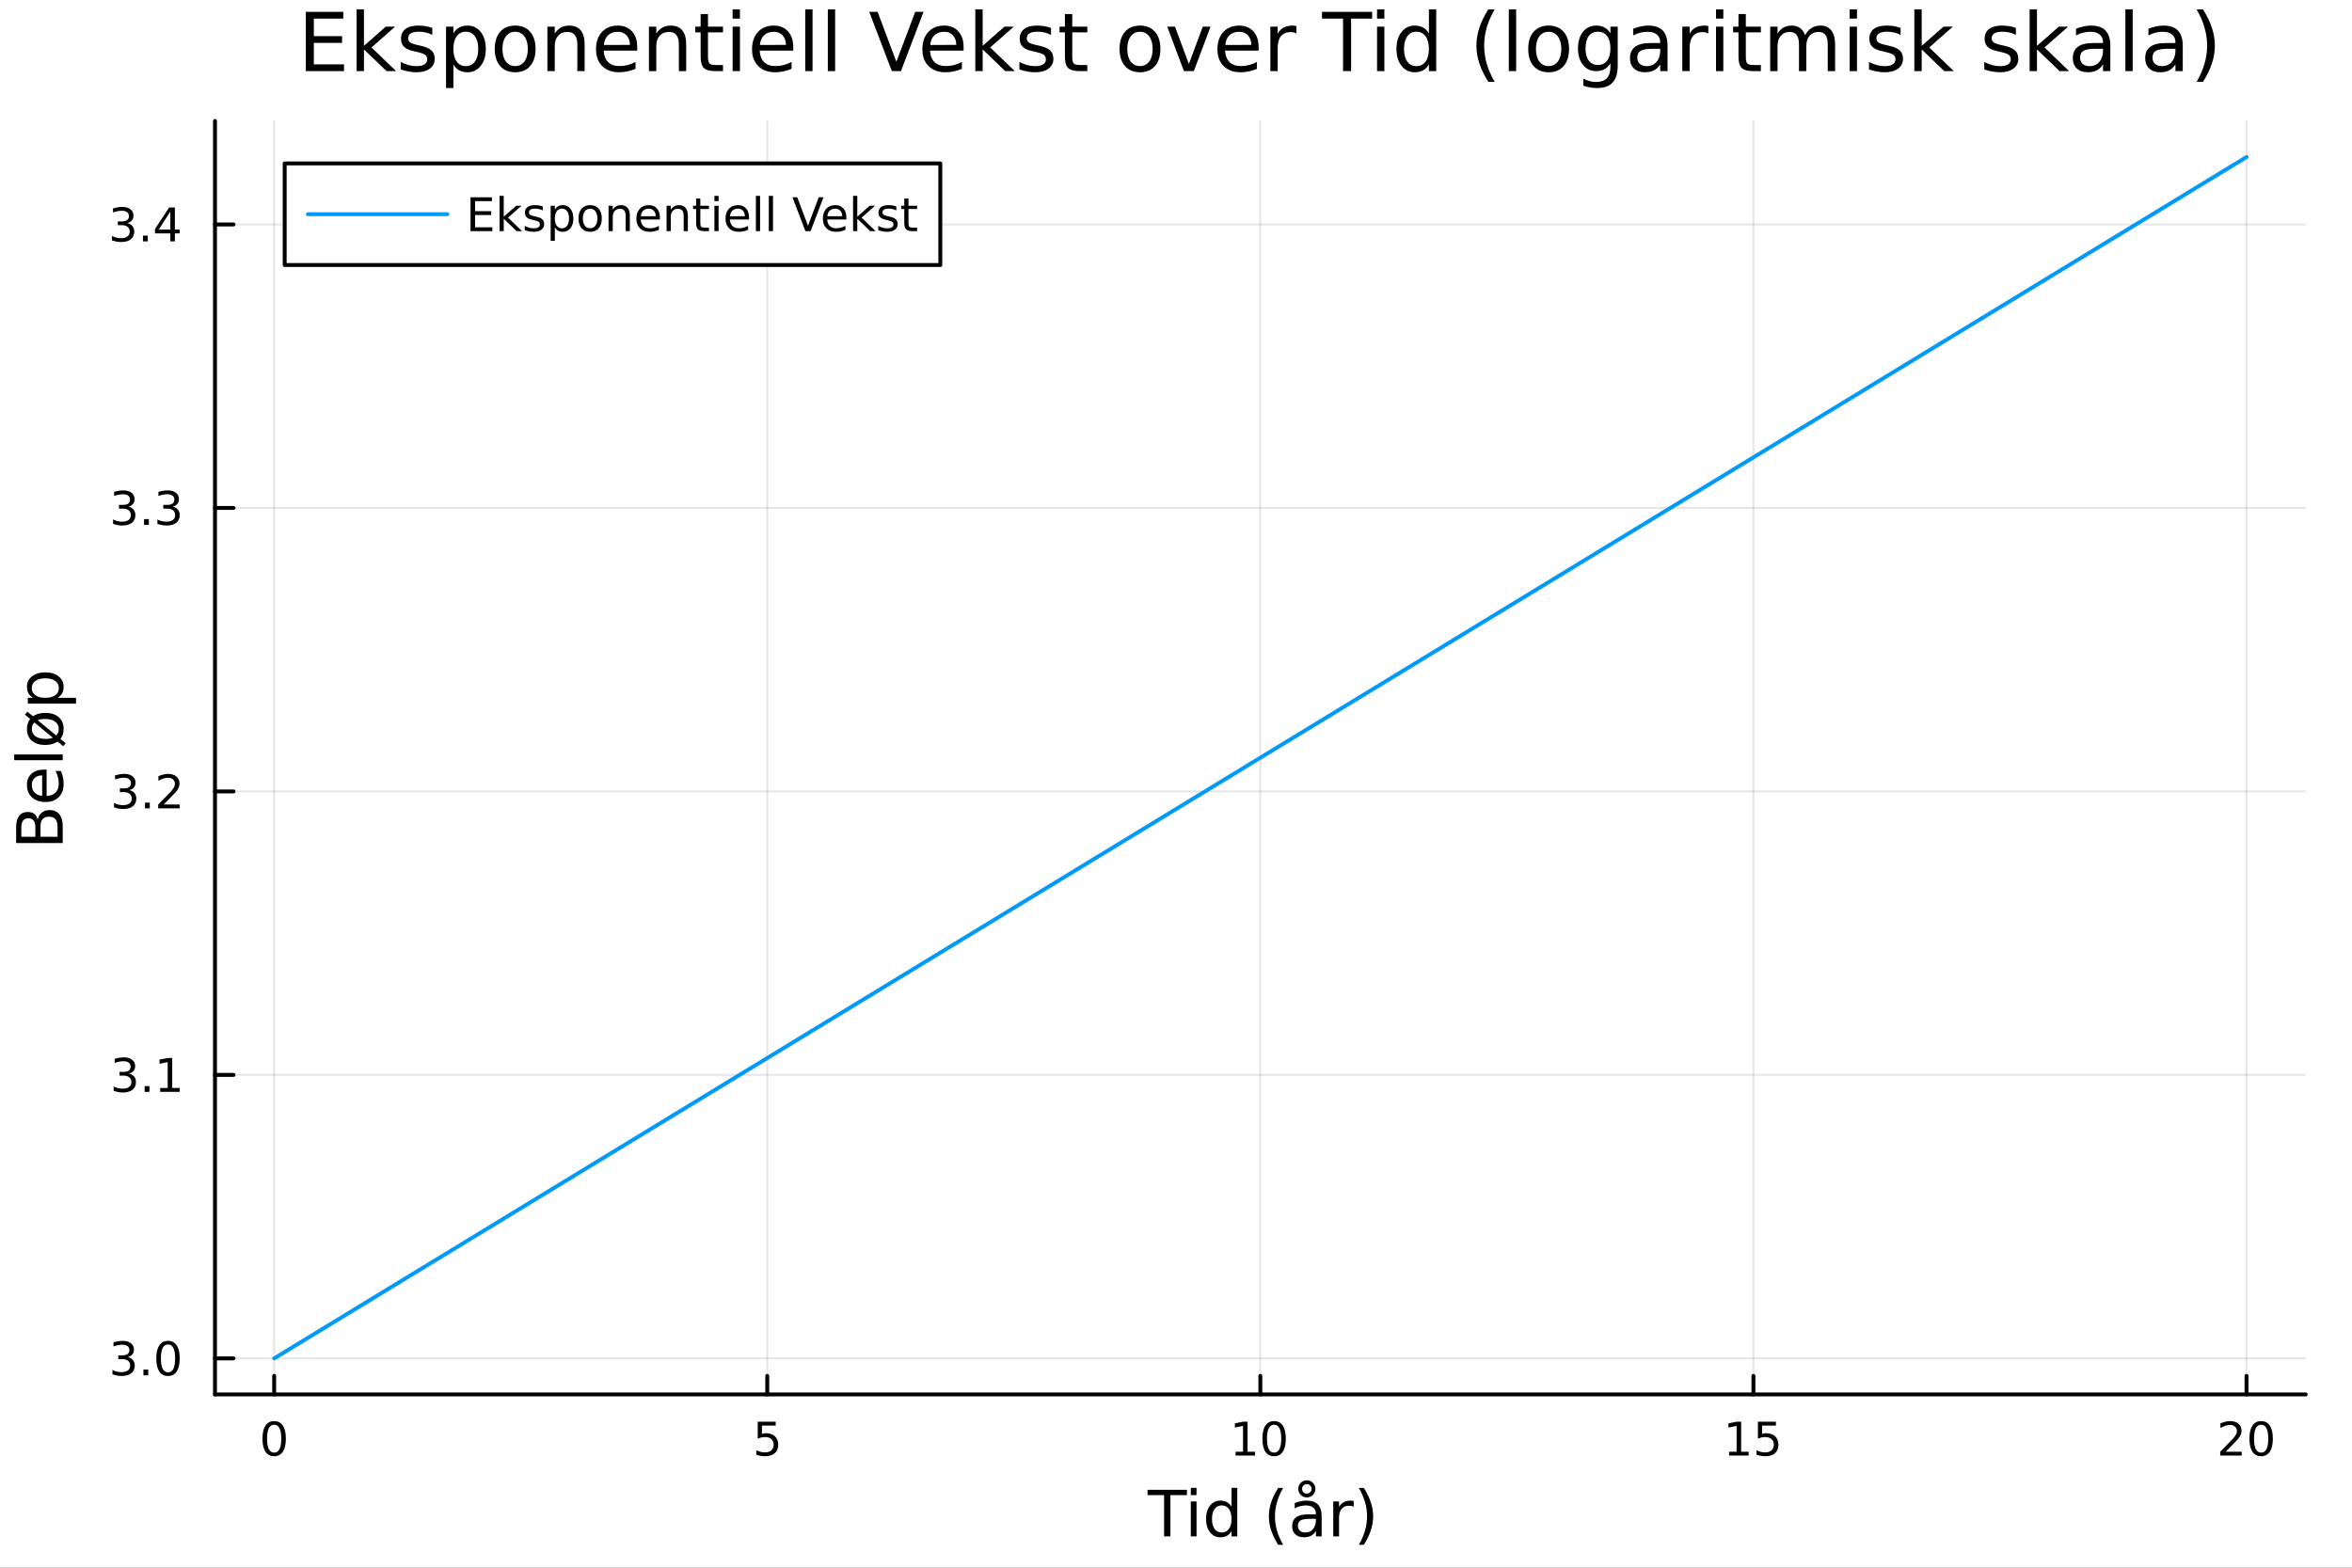 <?xml version="1.0" encoding="utf-8"?>
<svg xmlns="http://www.w3.org/2000/svg" xmlns:xlink="http://www.w3.org/1999/xlink" width="600" height="400" viewBox="0 0 2400 1600">
<rect x="0" y="0" width="2400" height="1600" fill="#333333" stroke="none"/>
<defs>
  <clipPath id="clip000">
    <rect x="0" y="0" width="2400" height="1600"/>
  </clipPath>
</defs>
<path clip-path="url(#clip000)" d="M0 1600 L2400 1600 L2400 0 L0 0  Z" fill="#ffffff" fill-rule="evenodd" fill-opacity="1"/>
<defs>
  <clipPath id="clip001">
    <rect x="480" y="0" width="1681" height="1600"/>
  </clipPath>
</defs>
<path clip-path="url(#clip000)" d="M219.38 1423.18 L2352.76 1423.18 L2352.76 123.472 L219.38 123.472  Z" fill="#ffffff" fill-rule="evenodd" fill-opacity="1"/>
<defs>
  <clipPath id="clip002">
    <rect x="219" y="123" width="2134" height="1301"/>
  </clipPath>
</defs>
<polyline clip-path="url(#clip002)" style="stroke:#000000; stroke-linecap:round; stroke-linejoin:round; stroke-width:2; stroke-opacity:0.1; fill:none" points="279.759,1423.18 279.759,123.472 "/>
<polyline clip-path="url(#clip002)" style="stroke:#000000; stroke-linecap:round; stroke-linejoin:round; stroke-width:2; stroke-opacity:0.1; fill:none" points="782.913,1423.18 782.913,123.472 "/>
<polyline clip-path="url(#clip002)" style="stroke:#000000; stroke-linecap:round; stroke-linejoin:round; stroke-width:2; stroke-opacity:0.1; fill:none" points="1286.07,1423.18 1286.07,123.472 "/>
<polyline clip-path="url(#clip002)" style="stroke:#000000; stroke-linecap:round; stroke-linejoin:round; stroke-width:2; stroke-opacity:0.1; fill:none" points="1789.22,1423.18 1789.22,123.472 "/>
<polyline clip-path="url(#clip002)" style="stroke:#000000; stroke-linecap:round; stroke-linejoin:round; stroke-width:2; stroke-opacity:0.1; fill:none" points="2292.38,1423.18 2292.38,123.472 "/>
<polyline clip-path="url(#clip002)" style="stroke:#000000; stroke-linecap:round; stroke-linejoin:round; stroke-width:2; stroke-opacity:0.1; fill:none" points="219.38,1386.4 2352.76,1386.4 "/>
<polyline clip-path="url(#clip002)" style="stroke:#000000; stroke-linecap:round; stroke-linejoin:round; stroke-width:2; stroke-opacity:0.1; fill:none" points="219.38,1097.07 2352.76,1097.07 "/>
<polyline clip-path="url(#clip002)" style="stroke:#000000; stroke-linecap:round; stroke-linejoin:round; stroke-width:2; stroke-opacity:0.1; fill:none" points="219.38,807.736 2352.76,807.736 "/>
<polyline clip-path="url(#clip002)" style="stroke:#000000; stroke-linecap:round; stroke-linejoin:round; stroke-width:2; stroke-opacity:0.1; fill:none" points="219.38,518.406 2352.76,518.406 "/>
<polyline clip-path="url(#clip002)" style="stroke:#000000; stroke-linecap:round; stroke-linejoin:round; stroke-width:2; stroke-opacity:0.1; fill:none" points="219.38,229.076 2352.76,229.076 "/>
<polyline clip-path="url(#clip000)" style="stroke:#000000; stroke-linecap:round; stroke-linejoin:round; stroke-width:4; stroke-opacity:1; fill:none" points="219.38,1423.18 2352.76,1423.18 "/>
<polyline clip-path="url(#clip000)" style="stroke:#000000; stroke-linecap:round; stroke-linejoin:round; stroke-width:4; stroke-opacity:1; fill:none" points="279.759,1423.18 279.759,1404.28 "/>
<polyline clip-path="url(#clip000)" style="stroke:#000000; stroke-linecap:round; stroke-linejoin:round; stroke-width:4; stroke-opacity:1; fill:none" points="782.913,1423.18 782.913,1404.28 "/>
<polyline clip-path="url(#clip000)" style="stroke:#000000; stroke-linecap:round; stroke-linejoin:round; stroke-width:4; stroke-opacity:1; fill:none" points="1286.07,1423.18 1286.07,1404.28 "/>
<polyline clip-path="url(#clip000)" style="stroke:#000000; stroke-linecap:round; stroke-linejoin:round; stroke-width:4; stroke-opacity:1; fill:none" points="1789.22,1423.18 1789.22,1404.28 "/>
<polyline clip-path="url(#clip000)" style="stroke:#000000; stroke-linecap:round; stroke-linejoin:round; stroke-width:4; stroke-opacity:1; fill:none" points="2292.38,1423.18 2292.38,1404.28 "/>
<path clip-path="url(#clip000)" d="M279.759 1454.1 Q276.148 1454.1 274.319 1457.66 Q272.513 1461.2 272.513 1468.33 Q272.513 1475.44 274.319 1479.01 Q276.148 1482.55 279.759 1482.55 Q283.393 1482.55 285.199 1479.01 Q287.027 1475.44 287.027 1468.33 Q287.027 1461.2 285.199 1457.66 Q283.393 1454.1 279.759 1454.1 M279.759 1450.39 Q285.569 1450.39 288.624 1455 Q291.703 1459.58 291.703 1468.33 Q291.703 1477.06 288.624 1481.67 Q285.569 1486.25 279.759 1486.25 Q273.949 1486.25 270.87 1481.67 Q267.814 1477.06 267.814 1468.33 Q267.814 1459.58 270.87 1455 Q273.949 1450.39 279.759 1450.39 Z" fill="#000000" fill-rule="nonzero" fill-opacity="1" /><path clip-path="url(#clip000)" d="M773.191 1451.02 L791.548 1451.02 L791.548 1454.96 L777.474 1454.96 L777.474 1463.43 Q778.492 1463.08 779.511 1462.92 Q780.529 1462.73 781.548 1462.73 Q787.335 1462.73 790.714 1465.9 Q794.094 1469.08 794.094 1474.49 Q794.094 1480.07 790.622 1483.17 Q787.149 1486.25 780.83 1486.25 Q778.654 1486.25 776.386 1485.88 Q774.14 1485.51 771.733 1484.77 L771.733 1480.07 Q773.816 1481.2 776.038 1481.76 Q778.261 1482.32 780.737 1482.32 Q784.742 1482.32 787.08 1480.21 Q789.418 1478.1 789.418 1474.49 Q789.418 1470.88 787.08 1468.77 Q784.742 1466.67 780.737 1466.67 Q778.862 1466.67 776.987 1467.08 Q775.136 1467.5 773.191 1468.38 L773.191 1451.02 Z" fill="#000000" fill-rule="nonzero" fill-opacity="1" /><path clip-path="url(#clip000)" d="M1260.76 1481.64 L1268.39 1481.64 L1268.39 1455.28 L1260.08 1456.95 L1260.08 1452.69 L1268.35 1451.02 L1273.02 1451.02 L1273.02 1481.64 L1280.66 1481.64 L1280.66 1485.58 L1260.76 1485.58 L1260.76 1481.64 Z" fill="#000000" fill-rule="nonzero" fill-opacity="1" /><path clip-path="url(#clip000)" d="M1300.11 1454.1 Q1296.5 1454.1 1294.67 1457.66 Q1292.86 1461.2 1292.86 1468.33 Q1292.86 1475.44 1294.67 1479.01 Q1296.5 1482.55 1300.11 1482.55 Q1303.74 1482.55 1305.55 1479.01 Q1307.38 1475.44 1307.38 1468.33 Q1307.38 1461.2 1305.55 1457.66 Q1303.74 1454.1 1300.11 1454.1 M1300.11 1450.39 Q1305.92 1450.39 1308.97 1455 Q1312.05 1459.58 1312.05 1468.33 Q1312.05 1477.06 1308.97 1481.67 Q1305.92 1486.25 1300.11 1486.25 Q1294.3 1486.25 1291.22 1481.67 Q1288.16 1477.06 1288.16 1468.33 Q1288.16 1459.58 1291.22 1455 Q1294.3 1450.39 1300.11 1450.39 Z" fill="#000000" fill-rule="nonzero" fill-opacity="1" /><path clip-path="url(#clip000)" d="M1764.41 1481.64 L1772.05 1481.64 L1772.05 1455.28 L1763.74 1456.95 L1763.74 1452.69 L1772 1451.02 L1776.68 1451.02 L1776.68 1481.64 L1784.32 1481.64 L1784.32 1485.58 L1764.41 1485.58 L1764.41 1481.64 Z" fill="#000000" fill-rule="nonzero" fill-opacity="1" /><path clip-path="url(#clip000)" d="M1793.81 1451.02 L1812.16 1451.02 L1812.16 1454.96 L1798.09 1454.96 L1798.09 1463.43 Q1799.11 1463.08 1800.13 1462.92 Q1801.14 1462.73 1802.16 1462.73 Q1807.95 1462.73 1811.33 1465.9 Q1814.71 1469.08 1814.71 1474.49 Q1814.71 1480.07 1811.24 1483.17 Q1807.76 1486.25 1801.44 1486.25 Q1799.27 1486.25 1797 1485.88 Q1794.76 1485.51 1792.35 1484.77 L1792.35 1480.07 Q1794.43 1481.2 1796.65 1481.76 Q1798.88 1482.32 1801.35 1482.32 Q1805.36 1482.32 1807.69 1480.21 Q1810.03 1478.1 1810.03 1474.49 Q1810.03 1470.88 1807.69 1468.77 Q1805.36 1466.67 1801.35 1466.67 Q1799.48 1466.67 1797.6 1467.08 Q1795.75 1467.5 1793.81 1468.38 L1793.81 1451.02 Z" fill="#000000" fill-rule="nonzero" fill-opacity="1" /><path clip-path="url(#clip000)" d="M2271.15 1481.64 L2287.47 1481.64 L2287.47 1485.58 L2265.53 1485.58 L2265.53 1481.64 Q2268.19 1478.89 2272.77 1474.26 Q2277.38 1469.61 2278.56 1468.27 Q2280.8 1465.74 2281.68 1464.01 Q2282.59 1462.25 2282.59 1460.56 Q2282.59 1457.8 2280.64 1456.07 Q2278.72 1454.33 2275.62 1454.33 Q2273.42 1454.33 2270.97 1455.09 Q2268.53 1455.86 2265.76 1457.41 L2265.76 1452.69 Q2268.58 1451.55 2271.03 1450.97 Q2273.49 1450.39 2275.53 1450.39 Q2280.9 1450.39 2284.09 1453.08 Q2287.28 1455.77 2287.28 1460.26 Q2287.28 1462.39 2286.47 1464.31 Q2285.69 1466.2 2283.58 1468.8 Q2283 1469.47 2279.9 1472.69 Q2276.8 1475.88 2271.15 1481.64 Z" fill="#000000" fill-rule="nonzero" fill-opacity="1" /><path clip-path="url(#clip000)" d="M2307.28 1454.1 Q2303.67 1454.1 2301.84 1457.66 Q2300.04 1461.2 2300.04 1468.33 Q2300.04 1475.44 2301.84 1479.01 Q2303.67 1482.55 2307.28 1482.55 Q2310.92 1482.55 2312.72 1479.01 Q2314.55 1475.44 2314.55 1468.33 Q2314.55 1461.2 2312.72 1457.66 Q2310.92 1454.1 2307.28 1454.1 M2307.28 1450.39 Q2313.09 1450.39 2316.15 1455 Q2319.23 1459.58 2319.23 1468.33 Q2319.23 1477.06 2316.15 1481.67 Q2313.09 1486.25 2307.28 1486.25 Q2301.47 1486.25 2298.4 1481.67 Q2295.34 1477.06 2295.34 1468.33 Q2295.34 1459.58 2298.4 1455 Q2301.47 1450.39 2307.28 1450.39 Z" fill="#000000" fill-rule="nonzero" fill-opacity="1" /><path clip-path="url(#clip000)" d="M1170.96 1520.52 L1211.16 1520.52 L1211.16 1525.93 L1194.29 1525.93 L1194.29 1568.04 L1187.83 1568.04 L1187.83 1525.93 L1170.96 1525.93 L1170.96 1520.52 Z" fill="#000000" fill-rule="nonzero" fill-opacity="1" /><path clip-path="url(#clip000)" d="M1215.11 1532.4 L1220.96 1532.4 L1220.96 1568.04 L1215.11 1568.04 L1215.11 1532.4 M1215.11 1518.52 L1220.96 1518.52 L1220.96 1525.93 L1215.11 1525.93 L1215.11 1518.52 Z" fill="#000000" fill-rule="nonzero" fill-opacity="1" /><path clip-path="url(#clip000)" d="M1256.67 1537.81 L1256.67 1518.52 L1262.53 1518.52 L1262.53 1568.04 L1256.67 1568.04 L1256.67 1562.7 Q1254.83 1565.88 1252 1567.44 Q1249.19 1568.97 1245.25 1568.97 Q1238.79 1568.97 1234.71 1563.81 Q1230.67 1558.65 1230.67 1550.25 Q1230.67 1541.85 1234.71 1536.69 Q1238.79 1531.54 1245.25 1531.54 Q1249.19 1531.54 1252 1533.1 Q1254.83 1534.62 1256.67 1537.81 M1236.72 1550.25 Q1236.72 1556.71 1239.36 1560.4 Q1242.03 1564.07 1246.68 1564.07 Q1251.33 1564.07 1254 1560.4 Q1256.67 1556.71 1256.67 1550.25 Q1256.67 1543.79 1254 1540.13 Q1251.33 1536.44 1246.68 1536.44 Q1242.03 1536.44 1239.36 1540.13 Q1236.72 1543.79 1236.72 1550.25 Z" fill="#000000" fill-rule="nonzero" fill-opacity="1" /><path clip-path="url(#clip000)" d="M1309.38 1518.58 Q1305.12 1525.9 1303.05 1533.06 Q1300.98 1540.23 1300.98 1547.58 Q1300.98 1554.93 1303.05 1562.16 Q1305.15 1569.35 1309.38 1576.64 L1304.29 1576.64 Q1299.52 1569.16 1297.13 1561.93 Q1294.77 1554.71 1294.77 1547.58 Q1294.77 1540.48 1297.13 1533.29 Q1299.48 1526.09 1304.29 1518.58 L1309.38 1518.58 Z" fill="#000000" fill-rule="nonzero" fill-opacity="1" /><path clip-path="url(#clip000)" d="M1336.95 1550.12 Q1329.85 1550.12 1327.11 1551.75 Q1324.37 1553.37 1324.37 1557.29 Q1324.37 1560.4 1326.41 1562.25 Q1328.48 1564.07 1332.01 1564.07 Q1336.88 1564.07 1339.81 1560.63 Q1342.77 1557.16 1342.77 1551.43 L1342.77 1550.12 L1336.95 1550.12 M1348.63 1547.71 L1348.63 1568.04 L1342.77 1568.04 L1342.77 1562.63 Q1340.77 1565.88 1337.77 1567.44 Q1334.78 1568.97 1330.45 1568.97 Q1324.98 1568.97 1321.73 1565.91 Q1318.52 1562.82 1318.52 1557.67 Q1318.52 1551.65 1322.53 1548.6 Q1326.57 1545.54 1334.56 1545.54 L1342.77 1545.54 L1342.77 1544.97 Q1342.77 1540.93 1340.1 1538.73 Q1337.46 1536.5 1332.65 1536.5 Q1329.59 1536.5 1326.7 1537.23 Q1323.8 1537.97 1321.13 1539.43 L1321.13 1534.02 Q1324.34 1532.78 1327.37 1532.17 Q1330.39 1531.54 1333.25 1531.54 Q1340.99 1531.54 1344.81 1535.55 Q1348.63 1539.56 1348.63 1547.71 M1338.35 1519.54 Q1338.35 1517.53 1336.95 1516.13 Q1335.55 1514.73 1333.51 1514.73 Q1331.44 1514.73 1330.04 1516.13 Q1328.67 1517.5 1328.67 1519.54 Q1328.67 1521.61 1330.04 1523.01 Q1331.44 1524.38 1333.51 1524.38 Q1335.55 1524.38 1336.95 1522.97 Q1338.35 1521.57 1338.35 1519.54 M1342.23 1519.54 Q1342.23 1523.2 1339.68 1525.74 Q1337.17 1528.29 1333.51 1528.29 Q1329.85 1528.29 1327.3 1525.74 Q1324.79 1523.2 1324.79 1519.54 Q1324.79 1515.88 1327.3 1513.36 Q1329.85 1510.82 1333.51 1510.82 Q1337.17 1510.82 1339.68 1513.36 Q1342.23 1515.88 1342.23 1519.54 Z" fill="#000000" fill-rule="nonzero" fill-opacity="1" /><path clip-path="url(#clip000)" d="M1381.35 1537.87 Q1380.36 1537.3 1379.18 1537.04 Q1378.04 1536.76 1376.64 1536.76 Q1371.67 1536.76 1369 1540 Q1366.36 1543.22 1366.36 1549.27 L1366.36 1568.04 L1360.47 1568.04 L1360.47 1532.4 L1366.36 1532.4 L1366.36 1537.93 Q1368.2 1534.69 1371.16 1533.13 Q1374.12 1531.54 1378.35 1531.54 Q1378.96 1531.54 1379.69 1531.63 Q1380.42 1531.7 1381.31 1531.85 L1381.35 1537.87 Z" fill="#000000" fill-rule="nonzero" fill-opacity="1" /><path clip-path="url(#clip000)" d="M1386.57 1518.58 L1391.66 1518.58 Q1396.43 1526.09 1398.79 1533.29 Q1401.18 1540.48 1401.18 1547.58 Q1401.18 1554.71 1398.79 1561.93 Q1396.43 1569.16 1391.66 1576.64 L1386.57 1576.64 Q1390.8 1569.35 1392.87 1562.16 Q1394.97 1554.93 1394.97 1547.58 Q1394.97 1540.23 1392.87 1533.06 Q1390.8 1525.9 1386.57 1518.58 Z" fill="#000000" fill-rule="nonzero" fill-opacity="1" /><polyline clip-path="url(#clip000)" style="stroke:#000000; stroke-linecap:round; stroke-linejoin:round; stroke-width:4; stroke-opacity:1; fill:none" points="219.38,1423.18 219.38,123.472 "/>
<polyline clip-path="url(#clip000)" style="stroke:#000000; stroke-linecap:round; stroke-linejoin:round; stroke-width:4; stroke-opacity:1; fill:none" points="219.38,1386.4 238.278,1386.4 "/>
<polyline clip-path="url(#clip000)" style="stroke:#000000; stroke-linecap:round; stroke-linejoin:round; stroke-width:4; stroke-opacity:1; fill:none" points="219.38,1097.07 238.278,1097.07 "/>
<polyline clip-path="url(#clip000)" style="stroke:#000000; stroke-linecap:round; stroke-linejoin:round; stroke-width:4; stroke-opacity:1; fill:none" points="219.38,807.736 238.278,807.736 "/>
<polyline clip-path="url(#clip000)" style="stroke:#000000; stroke-linecap:round; stroke-linejoin:round; stroke-width:4; stroke-opacity:1; fill:none" points="219.38,518.406 238.278,518.406 "/>
<polyline clip-path="url(#clip000)" style="stroke:#000000; stroke-linecap:round; stroke-linejoin:round; stroke-width:4; stroke-opacity:1; fill:none" points="219.38,229.076 238.278,229.076 "/>
<path clip-path="url(#clip000)" d="M130.371 1385.04 Q133.728 1385.76 135.603 1388.03 Q137.501 1390.3 137.501 1393.63 Q137.501 1398.75 133.982 1401.55 Q130.464 1404.35 123.982 1404.35 Q121.806 1404.35 119.492 1403.91 Q117.2 1403.49 114.746 1402.63 L114.746 1398.12 Q116.691 1399.25 119.006 1399.83 Q121.32 1400.41 123.843 1400.41 Q128.242 1400.41 130.533 1398.68 Q132.848 1396.94 132.848 1393.63 Q132.848 1390.57 130.695 1388.86 Q128.566 1387.12 124.746 1387.12 L120.718 1387.12 L120.718 1383.28 L124.931 1383.28 Q128.38 1383.28 130.209 1381.92 Q132.038 1380.53 132.038 1377.94 Q132.038 1375.27 130.14 1373.86 Q128.265 1372.43 124.746 1372.43 Q122.825 1372.43 120.626 1372.84 Q118.427 1373.26 115.788 1374.14 L115.788 1369.97 Q118.45 1369.23 120.765 1368.86 Q123.103 1368.49 125.163 1368.49 Q130.487 1368.49 133.589 1370.92 Q136.691 1373.33 136.691 1377.45 Q136.691 1380.32 135.047 1382.31 Q133.404 1384.28 130.371 1385.04 Z" fill="#000000" fill-rule="nonzero" fill-opacity="1" /><path clip-path="url(#clip000)" d="M146.366 1397.8 L151.251 1397.8 L151.251 1403.68 L146.366 1403.68 L146.366 1397.8 Z" fill="#000000" fill-rule="nonzero" fill-opacity="1" /><path clip-path="url(#clip000)" d="M171.436 1372.19 Q167.825 1372.19 165.996 1375.76 Q164.19 1379.3 164.19 1386.43 Q164.19 1393.54 165.996 1397.1 Q167.825 1400.64 171.436 1400.64 Q175.07 1400.64 176.876 1397.1 Q178.704 1393.54 178.704 1386.43 Q178.704 1379.3 176.876 1375.76 Q175.07 1372.19 171.436 1372.19 M171.436 1368.49 Q177.246 1368.49 180.301 1373.1 Q183.38 1377.68 183.38 1386.43 Q183.38 1395.16 180.301 1399.76 Q177.246 1404.35 171.436 1404.35 Q165.626 1404.35 162.547 1399.76 Q159.491 1395.16 159.491 1386.43 Q159.491 1377.68 162.547 1373.1 Q165.626 1368.49 171.436 1368.49 Z" fill="#000000" fill-rule="nonzero" fill-opacity="1" /><path clip-path="url(#clip000)" d="M131.598 1095.71 Q134.954 1096.43 136.829 1098.7 Q138.728 1100.97 138.728 1104.3 Q138.728 1109.42 135.209 1112.22 Q131.691 1115.02 125.209 1115.02 Q123.033 1115.02 120.718 1114.58 Q118.427 1114.16 115.973 1113.3 L115.973 1108.79 Q117.918 1109.92 120.232 1110.5 Q122.547 1111.08 125.07 1111.08 Q129.468 1111.08 131.76 1109.35 Q134.075 1107.61 134.075 1104.3 Q134.075 1101.24 131.922 1099.53 Q129.792 1097.79 125.973 1097.79 L121.945 1097.79 L121.945 1093.95 L126.158 1093.95 Q129.607 1093.95 131.436 1092.59 Q133.265 1091.2 133.265 1088.61 Q133.265 1085.94 131.367 1084.53 Q129.492 1083.1 125.973 1083.1 Q124.052 1083.1 121.853 1083.51 Q119.654 1083.93 117.015 1084.81 L117.015 1080.64 Q119.677 1079.9 121.992 1079.53 Q124.33 1079.16 126.39 1079.16 Q131.714 1079.16 134.816 1081.59 Q137.917 1084 137.917 1088.12 Q137.917 1090.99 136.274 1092.98 Q134.63 1094.95 131.598 1095.71 Z" fill="#000000" fill-rule="nonzero" fill-opacity="1" /><path clip-path="url(#clip000)" d="M147.593 1108.47 L152.478 1108.47 L152.478 1114.35 L147.593 1114.35 L147.593 1108.47 Z" fill="#000000" fill-rule="nonzero" fill-opacity="1" /><path clip-path="url(#clip000)" d="M163.473 1110.41 L171.112 1110.41 L171.112 1084.05 L162.802 1085.71 L162.802 1081.45 L171.065 1079.79 L175.741 1079.79 L175.741 1110.41 L183.38 1110.41 L183.38 1114.35 L163.473 1114.35 L163.473 1110.41 Z" fill="#000000" fill-rule="nonzero" fill-opacity="1" /><path clip-path="url(#clip000)" d="M131.968 806.382 Q135.325 807.099 137.2 809.368 Q139.098 811.636 139.098 814.97 Q139.098 820.085 135.579 822.886 Q132.061 825.687 125.58 825.687 Q123.404 825.687 121.089 825.247 Q118.797 824.831 116.343 823.974 L116.343 819.46 Q118.288 820.595 120.603 821.173 Q122.918 821.752 125.441 821.752 Q129.839 821.752 132.13 820.016 Q134.445 818.28 134.445 814.97 Q134.445 811.914 132.292 810.201 Q130.163 808.465 126.343 808.465 L122.316 808.465 L122.316 804.623 L126.529 804.623 Q129.978 804.623 131.806 803.257 Q133.635 801.868 133.635 799.275 Q133.635 796.613 131.737 795.201 Q129.862 793.766 126.343 793.766 Q124.422 793.766 122.223 794.183 Q120.024 794.599 117.385 795.479 L117.385 791.312 Q120.047 790.572 122.362 790.201 Q124.7 789.831 126.76 789.831 Q132.084 789.831 135.186 792.262 Q138.288 794.669 138.288 798.789 Q138.288 801.66 136.644 803.65 Q135.001 805.618 131.968 806.382 Z" fill="#000000" fill-rule="nonzero" fill-opacity="1" /><path clip-path="url(#clip000)" d="M147.964 819.136 L152.848 819.136 L152.848 825.016 L147.964 825.016 L147.964 819.136 Z" fill="#000000" fill-rule="nonzero" fill-opacity="1" /><path clip-path="url(#clip000)" d="M167.061 821.081 L183.38 821.081 L183.38 825.016 L161.436 825.016 L161.436 821.081 Q164.098 818.326 168.681 813.697 Q173.288 809.044 174.468 807.701 Q176.714 805.178 177.593 803.442 Q178.496 801.683 178.496 799.993 Q178.496 797.238 176.551 795.502 Q174.63 793.766 171.528 793.766 Q169.329 793.766 166.876 794.53 Q164.445 795.294 161.667 796.845 L161.667 792.123 Q164.491 790.988 166.945 790.41 Q169.399 789.831 171.436 789.831 Q176.806 789.831 180.001 792.516 Q183.195 795.201 183.195 799.692 Q183.195 801.822 182.385 803.743 Q181.598 805.641 179.491 808.234 Q178.913 808.905 175.811 812.123 Q172.709 815.317 167.061 821.081 Z" fill="#000000" fill-rule="nonzero" fill-opacity="1" /><path clip-path="url(#clip000)" d="M131.019 517.052 Q134.376 517.77 136.251 520.038 Q138.149 522.307 138.149 525.64 Q138.149 530.756 134.63 533.556 Q131.112 536.357 124.63 536.357 Q122.455 536.357 120.14 535.918 Q117.848 535.501 115.394 534.644 L115.394 530.131 Q117.339 531.265 119.654 531.844 Q121.968 532.422 124.492 532.422 Q128.89 532.422 131.181 530.686 Q133.496 528.95 133.496 525.64 Q133.496 522.584 131.343 520.871 Q129.214 519.135 125.394 519.135 L121.367 519.135 L121.367 515.293 L125.58 515.293 Q129.029 515.293 130.857 513.927 Q132.686 512.538 132.686 509.946 Q132.686 507.283 130.788 505.871 Q128.913 504.436 125.394 504.436 Q123.473 504.436 121.274 504.853 Q119.075 505.27 116.436 506.149 L116.436 501.983 Q119.098 501.242 121.413 500.871 Q123.751 500.501 125.811 500.501 Q131.135 500.501 134.237 502.932 Q137.339 505.339 137.339 509.459 Q137.339 512.33 135.695 514.32 Q134.052 516.288 131.019 517.052 Z" fill="#000000" fill-rule="nonzero" fill-opacity="1" /><path clip-path="url(#clip000)" d="M147.015 529.807 L151.899 529.807 L151.899 535.686 L147.015 535.686 L147.015 529.807 Z" fill="#000000" fill-rule="nonzero" fill-opacity="1" /><path clip-path="url(#clip000)" d="M176.251 517.052 Q179.607 517.77 181.482 520.038 Q183.38 522.307 183.38 525.64 Q183.38 530.756 179.862 533.556 Q176.343 536.357 169.862 536.357 Q167.686 536.357 165.371 535.918 Q163.079 535.501 160.626 534.644 L160.626 530.131 Q162.57 531.265 164.885 531.844 Q167.2 532.422 169.723 532.422 Q174.121 532.422 176.413 530.686 Q178.727 528.95 178.727 525.64 Q178.727 522.584 176.575 520.871 Q174.445 519.135 170.626 519.135 L166.598 519.135 L166.598 515.293 L170.811 515.293 Q174.26 515.293 176.089 513.927 Q177.917 512.538 177.917 509.946 Q177.917 507.283 176.019 505.871 Q174.144 504.436 170.626 504.436 Q168.704 504.436 166.505 504.853 Q164.306 505.27 161.667 506.149 L161.667 501.983 Q164.329 501.242 166.644 500.871 Q168.982 500.501 171.042 500.501 Q176.366 500.501 179.468 502.932 Q182.57 505.339 182.57 509.459 Q182.57 512.33 180.926 514.32 Q179.283 516.288 176.251 517.052 Z" fill="#000000" fill-rule="nonzero" fill-opacity="1" /><path clip-path="url(#clip000)" d="M129.885 227.722 Q133.242 228.44 135.117 230.708 Q137.015 232.977 137.015 236.31 Q137.015 241.426 133.496 244.227 Q129.978 247.028 123.496 247.028 Q121.32 247.028 119.006 246.588 Q116.714 246.171 114.26 245.315 L114.26 240.801 Q116.205 241.935 118.519 242.514 Q120.834 243.092 123.357 243.092 Q127.755 243.092 130.047 241.356 Q132.362 239.62 132.362 236.31 Q132.362 233.254 130.209 231.542 Q128.08 229.805 124.26 229.805 L120.232 229.805 L120.232 225.963 L124.445 225.963 Q127.894 225.963 129.723 224.597 Q131.552 223.208 131.552 220.616 Q131.552 217.954 129.654 216.542 Q127.779 215.106 124.26 215.106 Q122.339 215.106 120.14 215.523 Q117.941 215.94 115.302 216.819 L115.302 212.653 Q117.964 211.912 120.279 211.542 Q122.617 211.171 124.677 211.171 Q130.001 211.171 133.103 213.602 Q136.204 216.009 136.204 220.13 Q136.204 223 134.561 224.991 Q132.917 226.958 129.885 227.722 Z" fill="#000000" fill-rule="nonzero" fill-opacity="1" /><path clip-path="url(#clip000)" d="M145.88 240.477 L150.765 240.477 L150.765 246.356 L145.88 246.356 L145.88 240.477 Z" fill="#000000" fill-rule="nonzero" fill-opacity="1" /><path clip-path="url(#clip000)" d="M173.797 215.87 L161.991 234.319 L173.797 234.319 L173.797 215.87 M172.57 211.796 L178.45 211.796 L178.45 234.319 L183.38 234.319 L183.38 238.208 L178.45 238.208 L178.45 246.356 L173.797 246.356 L173.797 238.208 L158.195 238.208 L158.195 233.694 L172.57 211.796 Z" fill="#000000" fill-rule="nonzero" fill-opacity="1" /><path clip-path="url(#clip000)" d="M41.31 854.011 L58.721 854.011 L58.721 843.699 Q58.721 838.511 56.588 836.028 Q54.424 833.514 50 833.514 Q45.544 833.514 43.443 836.028 Q41.31 838.511 41.31 843.699 L41.31 854.011 M21.768 854.011 L36.09 854.011 L36.09 844.495 Q36.09 839.784 34.34 837.492 Q32.558 835.169 28.929 835.169 Q25.332 835.169 23.55 837.492 Q21.768 839.784 21.768 844.495 L21.768 854.011 M16.484 860.441 L16.484 844.017 Q16.484 836.665 19.54 832.686 Q22.595 828.708 28.229 828.708 Q32.589 828.708 35.167 830.745 Q37.746 832.782 38.382 836.728 Q39.401 831.986 42.647 829.376 Q45.862 826.734 50.7 826.734 Q57.066 826.734 60.535 831.063 Q64.004 835.392 64.004 843.381 L64.004 860.441 L16.484 860.441 Z" fill="#000000" fill-rule="nonzero" fill-opacity="1" /><path clip-path="url(#clip000)" d="M44.716 785.484 L47.581 785.484 L47.581 812.411 Q53.628 812.029 56.811 808.783 Q59.962 805.505 59.962 799.68 Q59.962 796.306 59.134 793.155 Q58.307 789.972 56.652 786.853 L62.19 786.853 Q63.527 790.004 64.227 793.314 Q64.927 796.624 64.927 800.03 Q64.927 808.56 59.962 813.557 Q54.997 818.523 46.53 818.523 Q37.777 818.523 32.653 813.812 Q27.497 809.069 27.497 801.049 Q27.497 793.855 32.144 789.686 Q36.759 785.484 44.716 785.484 M42.997 791.341 Q38.191 791.405 35.327 794.046 Q32.462 796.656 32.462 800.985 Q32.462 805.887 35.231 808.847 Q38 811.775 43.029 812.22 L42.997 791.341 Z" fill="#000000" fill-rule="nonzero" fill-opacity="1" /><path clip-path="url(#clip000)" d="M14.479 775.872 L14.479 770.016 L64.004 770.016 L64.004 775.872 L14.479 775.872 Z" fill="#000000" fill-rule="nonzero" fill-opacity="1" /><path clip-path="url(#clip000)" d="M38.51 735.1 L57.352 750.6 Q58.689 749.295 59.325 747.672 Q59.962 746.017 59.962 743.948 Q59.962 739.269 56.27 736.532 Q52.578 733.795 46.212 733.795 Q43.698 733.795 41.852 734.113 Q39.974 734.432 38.51 735.1 M35.072 737.36 Q33.767 738.697 33.13 740.352 Q32.462 741.975 32.462 743.948 Q32.462 748.754 36.218 751.46 Q39.942 754.133 46.658 754.133 Q48.949 754.133 50.7 753.847 Q52.45 753.529 53.914 752.892 L35.072 737.36 M58.721 756.871 Q56.27 758.589 53.151 759.449 Q50 760.308 46.212 760.308 Q37.427 760.308 32.462 755.979 Q27.497 751.619 27.497 743.948 Q27.497 740.988 28.324 738.474 Q29.12 735.927 30.775 733.795 L25.428 729.371 L27.942 726.347 L33.64 730.994 Q36.09 729.307 39.242 728.448 Q42.393 727.588 46.212 727.588 Q54.965 727.588 59.962 731.949 Q64.927 736.309 64.927 743.948 Q64.927 747.004 64.1 749.582 Q63.272 752.128 61.649 754.133 L66.996 758.558 L64.513 761.613 L58.721 756.871 Z" fill="#000000" fill-rule="nonzero" fill-opacity="1" /><path clip-path="url(#clip000)" d="M58.657 712.215 L77.563 712.215 L77.563 718.103 L28.356 718.103 L28.356 712.215 L33.767 712.215 Q30.584 710.369 29.056 707.568 Q27.497 704.735 27.497 700.821 Q27.497 694.328 32.653 690.285 Q37.809 686.211 46.212 686.211 Q54.615 686.211 59.771 690.285 Q64.927 694.328 64.927 700.821 Q64.927 704.735 63.399 707.568 Q61.84 710.369 58.657 712.215 M46.212 692.291 Q39.751 692.291 36.09 694.964 Q32.398 697.606 32.398 702.253 Q32.398 706.9 36.09 709.573 Q39.751 712.215 46.212 712.215 Q52.673 712.215 56.365 709.573 Q60.026 706.9 60.026 702.253 Q60.026 697.606 56.365 694.964 Q52.673 692.291 46.212 692.291 Z" fill="#000000" fill-rule="nonzero" fill-opacity="1" /><path clip-path="url(#clip000)" d="M312.069 12.096 L350.309 12.096 L350.309 18.983 L320.251 18.983 L320.251 36.888 L349.053 36.888 L349.053 43.774 L320.251 43.774 L320.251 65.689 L351.038 65.689 L351.038 72.576 L312.069 72.576 L312.069 12.096 Z" fill="#000000" fill-rule="nonzero" fill-opacity="1" /><path clip-path="url(#clip000)" d="M363.88 9.544 L371.374 9.544 L371.374 46.772 L393.613 27.206 L403.133 27.206 L379.071 48.433 L404.146 72.576 L394.424 72.576 L371.374 50.418 L371.374 72.576 L363.88 72.576 L363.88 9.544 Z" fill="#000000" fill-rule="nonzero" fill-opacity="1" /><path clip-path="url(#clip000)" d="M441.13 28.543 L441.13 35.591 Q437.971 33.971 434.568 33.161 Q431.165 32.35 427.519 32.35 Q421.97 32.35 419.175 34.052 Q416.42 35.753 416.42 39.156 Q416.42 41.749 418.405 43.248 Q420.39 44.706 426.385 46.043 L428.937 46.61 Q436.877 48.311 440.199 51.43 Q443.561 54.509 443.561 60.059 Q443.561 66.378 438.538 70.064 Q433.555 73.751 424.805 73.751 Q421.159 73.751 417.19 73.022 Q413.26 72.333 408.885 70.915 L408.885 63.218 Q413.017 65.365 417.028 66.459 Q421.038 67.512 424.967 67.512 Q430.233 67.512 433.069 65.73 Q435.905 63.907 435.905 60.626 Q435.905 57.588 433.839 55.967 Q431.813 54.347 424.886 52.848 L422.294 52.24 Q415.367 50.782 412.288 47.785 Q409.209 44.746 409.209 39.48 Q409.209 33.08 413.746 29.596 Q418.283 26.112 426.628 26.112 Q430.76 26.112 434.406 26.72 Q438.052 27.327 441.13 28.543 Z" fill="#000000" fill-rule="nonzero" fill-opacity="1" /><path clip-path="url(#clip000)" d="M462.641 65.77 L462.641 89.833 L455.147 89.833 L455.147 27.206 L462.641 27.206 L462.641 34.092 Q464.99 30.041 468.555 28.097 Q472.16 26.112 477.143 26.112 Q485.407 26.112 490.551 32.675 Q495.737 39.237 495.737 49.931 Q495.737 60.626 490.551 67.188 Q485.407 73.751 477.143 73.751 Q472.16 73.751 468.555 71.806 Q464.99 69.821 462.641 65.77 M487.999 49.931 Q487.999 41.708 484.597 37.05 Q481.234 32.35 475.32 32.35 Q469.406 32.35 466.003 37.05 Q462.641 41.708 462.641 49.931 Q462.641 58.155 466.003 62.854 Q469.406 67.512 475.32 67.512 Q481.234 67.512 484.597 62.854 Q487.999 58.155 487.999 49.931 Z" fill="#000000" fill-rule="nonzero" fill-opacity="1" /><path clip-path="url(#clip000)" d="M525.673 32.431 Q519.677 32.431 516.194 37.131 Q512.71 41.789 512.71 49.931 Q512.71 58.074 516.153 62.773 Q519.637 67.431 525.673 67.431 Q531.628 67.431 535.111 62.732 Q538.595 58.033 538.595 49.931 Q538.595 41.87 535.111 37.171 Q531.628 32.431 525.673 32.431 M525.673 26.112 Q535.395 26.112 540.945 32.431 Q546.494 38.751 546.494 49.931 Q546.494 61.071 540.945 67.431 Q535.395 73.751 525.673 73.751 Q515.91 73.751 510.36 67.431 Q504.851 61.071 504.851 49.931 Q504.851 38.751 510.36 32.431 Q515.91 26.112 525.673 26.112 Z" fill="#000000" fill-rule="nonzero" fill-opacity="1" /><path clip-path="url(#clip000)" d="M596.564 45.192 L596.564 72.576 L589.11 72.576 L589.11 45.435 Q589.11 38.994 586.598 35.794 Q584.087 32.594 579.064 32.594 Q573.028 32.594 569.544 36.442 Q566.06 40.29 566.06 46.934 L566.06 72.576 L558.566 72.576 L558.566 27.206 L566.06 27.206 L566.06 34.254 Q568.734 30.163 572.339 28.138 Q575.985 26.112 580.725 26.112 Q588.543 26.112 592.553 30.973 Q596.564 35.794 596.564 45.192 Z" fill="#000000" fill-rule="nonzero" fill-opacity="1" /><path clip-path="url(#clip000)" d="M650.238 48.028 L650.238 51.673 L615.967 51.673 Q616.454 59.37 620.585 63.421 Q624.758 67.431 632.171 67.431 Q636.465 67.431 640.475 66.378 Q644.526 65.325 648.496 63.218 L648.496 70.267 Q644.486 71.968 640.273 72.86 Q636.06 73.751 631.725 73.751 Q620.869 73.751 614.509 67.431 Q608.19 61.112 608.19 50.337 Q608.19 39.197 614.185 32.675 Q620.221 26.112 630.429 26.112 Q639.584 26.112 644.891 32.026 Q650.238 37.9 650.238 48.028 M642.784 45.84 Q642.703 39.723 639.341 36.077 Q636.019 32.431 630.51 32.431 Q624.272 32.431 620.504 35.956 Q616.778 39.48 616.211 45.88 L642.784 45.84 Z" fill="#000000" fill-rule="nonzero" fill-opacity="1" /><path clip-path="url(#clip000)" d="M700.186 45.192 L700.186 72.576 L692.732 72.576 L692.732 45.435 Q692.732 38.994 690.221 35.794 Q687.709 32.594 682.686 32.594 Q676.65 32.594 673.166 36.442 Q669.682 40.29 669.682 46.934 L669.682 72.576 L662.188 72.576 L662.188 27.206 L669.682 27.206 L669.682 34.254 Q672.356 30.163 675.961 28.138 Q679.607 26.112 684.347 26.112 Q692.165 26.112 696.175 30.973 Q700.186 35.794 700.186 45.192 Z" fill="#000000" fill-rule="nonzero" fill-opacity="1" /><path clip-path="url(#clip000)" d="M722.425 14.324 L722.425 27.206 L737.778 27.206 L737.778 32.999 L722.425 32.999 L722.425 57.628 Q722.425 63.178 723.924 64.758 Q725.463 66.338 730.122 66.338 L737.778 66.338 L737.778 72.576 L730.122 72.576 Q721.494 72.576 718.212 69.376 Q714.931 66.135 714.931 57.628 L714.931 32.999 L709.462 32.999 L709.462 27.206 L714.931 27.206 L714.931 14.324 L722.425 14.324 Z" fill="#000000" fill-rule="nonzero" fill-opacity="1" /><path clip-path="url(#clip000)" d="M747.581 27.206 L755.035 27.206 L755.035 72.576 L747.581 72.576 L747.581 27.206 M747.581 9.544 L755.035 9.544 L755.035 18.983 L747.581 18.983 L747.581 9.544 Z" fill="#000000" fill-rule="nonzero" fill-opacity="1" /><path clip-path="url(#clip000)" d="M809.439 48.028 L809.439 51.673 L775.168 51.673 Q775.654 59.37 779.786 63.421 Q783.958 67.431 791.372 67.431 Q795.666 67.431 799.676 66.378 Q803.727 65.325 807.697 63.218 L807.697 70.267 Q803.686 71.968 799.473 72.86 Q795.26 73.751 790.926 73.751 Q780.07 73.751 773.71 67.431 Q767.39 61.112 767.39 50.337 Q767.39 39.197 773.386 32.675 Q779.421 26.112 789.63 26.112 Q798.785 26.112 804.091 32.026 Q809.439 37.9 809.439 48.028 M801.985 45.84 Q801.904 39.723 798.542 36.077 Q795.22 32.431 789.711 32.431 Q783.472 32.431 779.705 35.956 Q775.978 39.48 775.411 45.88 L801.985 45.84 Z" fill="#000000" fill-rule="nonzero" fill-opacity="1" /><path clip-path="url(#clip000)" d="M821.672 9.544 L829.126 9.544 L829.126 72.576 L821.672 72.576 L821.672 9.544 Z" fill="#000000" fill-rule="nonzero" fill-opacity="1" /><path clip-path="url(#clip000)" d="M844.722 9.544 L852.176 9.544 L852.176 72.576 L844.722 72.576 L844.722 9.544 Z" fill="#000000" fill-rule="nonzero" fill-opacity="1" /><path clip-path="url(#clip000)" d="M910.063 72.576 L886.973 12.096 L895.52 12.096 L914.681 63.016 L933.882 12.096 L942.389 12.096 L919.34 72.576 L910.063 72.576 Z" fill="#000000" fill-rule="nonzero" fill-opacity="1" /><path clip-path="url(#clip000)" d="M983.263 48.028 L983.263 51.673 L948.992 51.673 Q949.478 59.37 953.61 63.421 Q957.783 67.431 965.196 67.431 Q969.49 67.431 973.5 66.378 Q977.551 65.325 981.521 63.218 L981.521 70.267 Q977.511 71.968 973.298 72.86 Q969.085 73.751 964.75 73.751 Q953.894 73.751 947.534 67.431 Q941.215 61.112 941.215 50.337 Q941.215 39.197 947.21 32.675 Q953.246 26.112 963.454 26.112 Q972.609 26.112 977.916 32.026 Q983.263 37.9 983.263 48.028 M975.809 45.84 Q975.728 39.723 972.366 36.077 Q969.044 32.431 963.535 32.431 Q957.297 32.431 953.529 35.956 Q949.802 39.48 949.235 45.88 L975.809 45.84 Z" fill="#000000" fill-rule="nonzero" fill-opacity="1" /><path clip-path="url(#clip000)" d="M995.213 9.544 L1002.71 9.544 L1002.71 46.772 L1024.95 27.206 L1034.47 27.206 L1010.4 48.433 L1035.48 72.576 L1025.76 72.576 L1002.71 50.418 L1002.71 72.576 L995.213 72.576 L995.213 9.544 Z" fill="#000000" fill-rule="nonzero" fill-opacity="1" /><path clip-path="url(#clip000)" d="M1072.46 28.543 L1072.46 35.591 Q1069.3 33.971 1065.9 33.161 Q1062.5 32.35 1058.85 32.35 Q1053.3 32.35 1050.51 34.052 Q1047.75 35.753 1047.75 39.156 Q1047.75 41.749 1049.74 43.248 Q1051.72 44.706 1057.72 46.043 L1060.27 46.61 Q1068.21 48.311 1071.53 51.43 Q1074.89 54.509 1074.89 60.059 Q1074.89 66.378 1069.87 70.064 Q1064.89 73.751 1056.14 73.751 Q1052.49 73.751 1048.52 73.022 Q1044.59 72.333 1040.22 70.915 L1040.22 63.218 Q1044.35 65.365 1048.36 66.459 Q1052.37 67.512 1056.3 67.512 Q1061.57 67.512 1064.4 65.73 Q1067.24 63.907 1067.24 60.626 Q1067.24 57.588 1065.17 55.967 Q1063.15 54.347 1056.22 52.848 L1053.63 52.24 Q1046.7 50.782 1043.62 47.785 Q1040.54 44.746 1040.54 39.48 Q1040.54 33.08 1045.08 29.596 Q1049.62 26.112 1057.96 26.112 Q1062.09 26.112 1065.74 26.72 Q1069.39 27.327 1072.46 28.543 Z" fill="#000000" fill-rule="nonzero" fill-opacity="1" /><path clip-path="url(#clip000)" d="M1094.14 14.324 L1094.14 27.206 L1109.49 27.206 L1109.49 32.999 L1094.14 32.999 L1094.14 57.628 Q1094.14 63.178 1095.64 64.758 Q1097.17 66.338 1101.83 66.338 L1109.49 66.338 L1109.49 72.576 L1101.83 72.576 Q1093.2 72.576 1089.92 69.376 Q1086.64 66.135 1086.64 57.628 L1086.64 32.999 L1081.17 32.999 L1081.17 27.206 L1086.64 27.206 L1086.64 14.324 L1094.14 14.324 Z" fill="#000000" fill-rule="nonzero" fill-opacity="1" /><path clip-path="url(#clip000)" d="M1163.24 32.431 Q1157.25 32.431 1153.77 37.131 Q1150.28 41.789 1150.28 49.931 Q1150.28 58.074 1153.72 62.773 Q1157.21 67.431 1163.24 67.431 Q1169.2 67.431 1172.68 62.732 Q1176.17 58.033 1176.17 49.931 Q1176.17 41.87 1172.68 37.171 Q1169.2 32.431 1163.24 32.431 M1163.24 26.112 Q1172.97 26.112 1178.52 32.431 Q1184.07 38.751 1184.07 49.931 Q1184.07 61.071 1178.52 67.431 Q1172.97 73.751 1163.24 73.751 Q1153.48 73.751 1147.93 67.431 Q1142.42 61.071 1142.42 49.931 Q1142.42 38.751 1147.93 32.431 Q1153.48 26.112 1163.24 26.112 Z" fill="#000000" fill-rule="nonzero" fill-opacity="1" /><path clip-path="url(#clip000)" d="M1191.07 27.206 L1198.97 27.206 L1213.15 65.284 L1227.33 27.206 L1235.23 27.206 L1218.22 72.576 L1208.09 72.576 L1191.07 27.206 Z" fill="#000000" fill-rule="nonzero" fill-opacity="1" /><path clip-path="url(#clip000)" d="M1284.33 48.028 L1284.33 51.673 L1250.06 51.673 Q1250.54 59.37 1254.67 63.421 Q1258.85 67.431 1266.26 67.431 Q1270.55 67.431 1274.56 66.378 Q1278.61 65.325 1282.58 63.218 L1282.58 70.267 Q1278.57 71.968 1274.36 72.86 Q1270.15 73.751 1265.81 73.751 Q1254.96 73.751 1248.6 67.431 Q1242.28 61.112 1242.28 50.337 Q1242.28 39.197 1248.27 32.675 Q1254.31 26.112 1264.52 26.112 Q1273.67 26.112 1278.98 32.026 Q1284.33 37.9 1284.33 48.028 M1276.87 45.84 Q1276.79 39.723 1273.43 36.077 Q1270.11 32.431 1264.6 32.431 Q1258.36 32.431 1254.59 35.956 Q1250.87 39.48 1250.3 45.88 L1276.87 45.84 Z" fill="#000000" fill-rule="nonzero" fill-opacity="1" /><path clip-path="url(#clip000)" d="M1322.85 34.173 Q1321.59 33.444 1320.1 33.12 Q1318.64 32.756 1316.85 32.756 Q1310.54 32.756 1307.13 36.888 Q1303.77 40.979 1303.77 48.676 L1303.77 72.576 L1296.28 72.576 L1296.28 27.206 L1303.77 27.206 L1303.77 34.254 Q1306.12 30.122 1309.89 28.138 Q1313.65 26.112 1319.04 26.112 Q1319.81 26.112 1320.74 26.234 Q1321.68 26.315 1322.81 26.517 L1322.85 34.173 Z" fill="#000000" fill-rule="nonzero" fill-opacity="1" /><path clip-path="url(#clip000)" d="M1348.98 12.096 L1400.14 12.096 L1400.14 18.983 L1378.67 18.983 L1378.67 72.576 L1370.45 72.576 L1370.45 18.983 L1348.98 18.983 L1348.98 12.096 Z" fill="#000000" fill-rule="nonzero" fill-opacity="1" /><path clip-path="url(#clip000)" d="M1405.16 27.206 L1412.62 27.206 L1412.62 72.576 L1405.16 72.576 L1405.16 27.206 M1405.16 9.544 L1412.62 9.544 L1412.62 18.983 L1405.16 18.983 L1405.16 9.544 Z" fill="#000000" fill-rule="nonzero" fill-opacity="1" /><path clip-path="url(#clip000)" d="M1458.07 34.092 L1458.07 9.544 L1465.52 9.544 L1465.52 72.576 L1458.07 72.576 L1458.07 65.77 Q1455.72 69.821 1452.11 71.806 Q1448.55 73.751 1443.53 73.751 Q1435.3 73.751 1430.12 67.188 Q1424.97 60.626 1424.97 49.931 Q1424.97 39.237 1430.12 32.675 Q1435.3 26.112 1443.53 26.112 Q1448.55 26.112 1452.11 28.097 Q1455.72 30.041 1458.07 34.092 M1432.67 49.931 Q1432.67 58.155 1436.03 62.854 Q1439.44 67.512 1445.35 67.512 Q1451.26 67.512 1454.67 62.854 Q1458.07 58.155 1458.07 49.931 Q1458.07 41.708 1454.67 37.05 Q1451.26 32.35 1445.35 32.35 Q1439.44 32.35 1436.03 37.05 Q1432.67 41.708 1432.67 49.931 Z" fill="#000000" fill-rule="nonzero" fill-opacity="1" /><path clip-path="url(#clip000)" d="M1525.15 9.625 Q1519.72 18.942 1517.09 28.057 Q1514.46 37.171 1514.46 46.529 Q1514.46 55.886 1517.09 65.082 Q1519.76 74.237 1525.15 83.513 L1518.67 83.513 Q1512.59 73.994 1509.56 64.798 Q1506.56 55.603 1506.56 46.529 Q1506.56 37.495 1509.56 28.34 Q1512.55 19.185 1518.67 9.625 L1525.15 9.625 Z" fill="#000000" fill-rule="nonzero" fill-opacity="1" /><path clip-path="url(#clip000)" d="M1539.61 9.544 L1547.07 9.544 L1547.07 72.576 L1539.61 72.576 L1539.61 9.544 Z" fill="#000000" fill-rule="nonzero" fill-opacity="1" /><path clip-path="url(#clip000)" d="M1580.24 32.431 Q1574.25 32.431 1570.77 37.131 Q1567.28 41.789 1567.28 49.931 Q1567.28 58.074 1570.73 62.773 Q1574.21 67.431 1580.24 67.431 Q1586.2 67.431 1589.68 62.732 Q1593.17 58.033 1593.17 49.931 Q1593.17 41.87 1589.68 37.171 Q1586.2 32.431 1580.24 32.431 M1580.24 26.112 Q1589.97 26.112 1595.52 32.431 Q1601.07 38.751 1601.07 49.931 Q1601.07 61.071 1595.52 67.431 Q1589.97 73.751 1580.24 73.751 Q1570.48 73.751 1564.93 67.431 Q1559.42 61.071 1559.42 49.931 Q1559.42 38.751 1564.93 32.431 Q1570.48 26.112 1580.24 26.112 Z" fill="#000000" fill-rule="nonzero" fill-opacity="1" /><path clip-path="url(#clip000)" d="M1643.28 49.364 Q1643.28 41.263 1639.91 36.806 Q1636.59 32.35 1630.56 32.35 Q1624.56 32.35 1621.2 36.806 Q1617.88 41.263 1617.88 49.364 Q1617.88 57.426 1621.2 61.882 Q1624.56 66.338 1630.56 66.338 Q1636.59 66.338 1639.91 61.882 Q1643.28 57.426 1643.28 49.364 M1650.73 66.945 Q1650.73 78.531 1645.59 84.162 Q1640.44 89.833 1629.83 89.833 Q1625.9 89.833 1622.41 89.225 Q1618.93 88.658 1615.65 87.443 L1615.65 80.192 Q1618.93 81.974 1622.13 82.825 Q1625.33 83.675 1628.65 83.675 Q1635.99 83.675 1639.63 79.827 Q1643.28 76.019 1643.28 68.282 L1643.28 64.596 Q1640.97 68.606 1637.36 70.591 Q1633.76 72.576 1628.73 72.576 Q1620.39 72.576 1615.29 66.216 Q1610.18 59.856 1610.18 49.364 Q1610.18 38.832 1615.29 32.472 Q1620.39 26.112 1628.73 26.112 Q1633.76 26.112 1637.36 28.097 Q1640.97 30.082 1643.28 34.092 L1643.28 27.206 L1650.73 27.206 L1650.73 66.945 Z" fill="#000000" fill-rule="nonzero" fill-opacity="1" /><path clip-path="url(#clip000)" d="M1686.7 49.769 Q1677.67 49.769 1674.19 51.835 Q1670.7 53.901 1670.7 58.884 Q1670.7 62.854 1673.29 65.203 Q1675.93 67.512 1680.42 67.512 Q1686.62 67.512 1690.35 63.137 Q1694.12 58.722 1694.12 51.43 L1694.12 49.769 L1686.7 49.769 M1701.57 46.691 L1701.57 72.576 L1694.12 72.576 L1694.12 65.689 Q1691.56 69.821 1687.76 71.806 Q1683.95 73.751 1678.44 73.751 Q1671.47 73.751 1667.34 69.862 Q1663.25 65.933 1663.25 59.37 Q1663.25 51.714 1668.35 47.825 Q1673.5 43.936 1683.66 43.936 L1694.12 43.936 L1694.12 43.207 Q1694.12 38.062 1690.71 35.267 Q1687.35 32.431 1681.23 32.431 Q1677.34 32.431 1673.66 33.363 Q1669.97 34.295 1666.57 36.158 L1666.57 29.272 Q1670.66 27.692 1674.51 26.922 Q1678.36 26.112 1682 26.112 Q1691.85 26.112 1696.71 31.216 Q1701.57 36.32 1701.57 46.691 Z" fill="#000000" fill-rule="nonzero" fill-opacity="1" /><path clip-path="url(#clip000)" d="M1743.21 34.173 Q1741.96 33.444 1740.46 33.12 Q1739 32.756 1737.22 32.756 Q1730.9 32.756 1727.5 36.888 Q1724.13 40.979 1724.13 48.676 L1724.13 72.576 L1716.64 72.576 L1716.64 27.206 L1724.13 27.206 L1724.13 34.254 Q1726.48 30.122 1730.25 28.138 Q1734.02 26.112 1739.4 26.112 Q1740.17 26.112 1741.11 26.234 Q1742.04 26.315 1743.17 26.517 L1743.21 34.173 Z" fill="#000000" fill-rule="nonzero" fill-opacity="1" /><path clip-path="url(#clip000)" d="M1751.03 27.206 L1758.48 27.206 L1758.48 72.576 L1751.03 72.576 L1751.03 27.206 M1751.03 9.544 L1758.48 9.544 L1758.48 18.983 L1751.03 18.983 L1751.03 9.544 Z" fill="#000000" fill-rule="nonzero" fill-opacity="1" /><path clip-path="url(#clip000)" d="M1781.45 14.324 L1781.45 27.206 L1796.81 27.206 L1796.81 32.999 L1781.45 32.999 L1781.45 57.628 Q1781.45 63.178 1782.95 64.758 Q1784.49 66.338 1789.15 66.338 L1796.81 66.338 L1796.81 72.576 L1789.15 72.576 Q1780.52 72.576 1777.24 69.376 Q1773.96 66.135 1773.96 57.628 L1773.96 32.999 L1768.49 32.999 L1768.49 27.206 L1773.96 27.206 L1773.96 14.324 L1781.45 14.324 Z" fill="#000000" fill-rule="nonzero" fill-opacity="1" /><path clip-path="url(#clip000)" d="M1841.93 35.915 Q1844.73 30.892 1848.62 28.502 Q1852.51 26.112 1857.77 26.112 Q1864.86 26.112 1868.71 31.095 Q1872.56 36.037 1872.56 45.192 L1872.56 72.576 L1865.06 72.576 L1865.06 45.435 Q1865.06 38.913 1862.75 35.753 Q1860.45 32.594 1855.71 32.594 Q1849.91 32.594 1846.55 36.442 Q1843.19 40.29 1843.19 46.934 L1843.19 72.576 L1835.69 72.576 L1835.69 45.435 Q1835.69 38.873 1833.39 35.753 Q1831.08 32.594 1826.26 32.594 Q1820.54 32.594 1817.18 36.482 Q1813.82 40.331 1813.82 46.934 L1813.82 72.576 L1806.33 72.576 L1806.33 27.206 L1813.82 27.206 L1813.82 34.254 Q1816.37 30.082 1819.94 28.097 Q1823.5 26.112 1828.4 26.112 Q1833.35 26.112 1836.79 28.624 Q1840.27 31.135 1841.93 35.915 Z" fill="#000000" fill-rule="nonzero" fill-opacity="1" /><path clip-path="url(#clip000)" d="M1887.42 27.206 L1894.88 27.206 L1894.88 72.576 L1887.42 72.576 L1887.42 27.206 M1887.42 9.544 L1894.88 9.544 L1894.88 18.983 L1887.42 18.983 L1887.42 9.544 Z" fill="#000000" fill-rule="nonzero" fill-opacity="1" /><path clip-path="url(#clip000)" d="M1939.4 28.543 L1939.4 35.591 Q1936.24 33.971 1932.84 33.161 Q1929.43 32.35 1925.79 32.35 Q1920.24 32.35 1917.44 34.052 Q1914.69 35.753 1914.69 39.156 Q1914.69 41.749 1916.67 43.248 Q1918.66 44.706 1924.65 46.043 L1927.2 46.61 Q1935.14 48.311 1938.47 51.43 Q1941.83 54.509 1941.83 60.059 Q1941.83 66.378 1936.81 70.064 Q1931.82 73.751 1923.07 73.751 Q1919.43 73.751 1915.46 73.022 Q1911.53 72.333 1907.15 70.915 L1907.15 63.218 Q1911.28 65.365 1915.29 66.459 Q1919.31 67.512 1923.23 67.512 Q1928.5 67.512 1931.34 65.73 Q1934.17 63.907 1934.17 60.626 Q1934.17 57.588 1932.11 55.967 Q1930.08 54.347 1923.15 52.848 L1920.56 52.24 Q1913.63 50.782 1910.56 47.785 Q1907.48 44.746 1907.48 39.48 Q1907.48 33.08 1912.01 29.596 Q1916.55 26.112 1924.9 26.112 Q1929.03 26.112 1932.67 26.72 Q1936.32 27.327 1939.4 28.543 Z" fill="#000000" fill-rule="nonzero" fill-opacity="1" /><path clip-path="url(#clip000)" d="M1953.41 9.544 L1960.91 9.544 L1960.91 46.772 L1983.15 27.206 L1992.67 27.206 L1968.6 48.433 L1993.68 72.576 L1983.96 72.576 L1960.91 50.418 L1960.91 72.576 L1953.41 72.576 L1953.41 9.544 Z" fill="#000000" fill-rule="nonzero" fill-opacity="1" /><path clip-path="url(#clip000)" d="M2057.04 28.543 L2057.04 35.591 Q2053.88 33.971 2050.47 33.161 Q2047.07 32.35 2043.43 32.35 Q2037.88 32.35 2035.08 34.052 Q2032.33 35.753 2032.33 39.156 Q2032.33 41.749 2034.31 43.248 Q2036.3 44.706 2042.29 46.043 L2044.84 46.61 Q2052.78 48.311 2056.1 51.43 Q2059.47 54.509 2059.47 60.059 Q2059.47 66.378 2054.44 70.064 Q2049.46 73.751 2040.71 73.751 Q2037.07 73.751 2033.1 73.022 Q2029.17 72.333 2024.79 70.915 L2024.79 63.218 Q2028.92 65.365 2032.93 66.459 Q2036.94 67.512 2040.87 67.512 Q2046.14 67.512 2048.97 65.73 Q2051.81 63.907 2051.81 60.626 Q2051.81 57.588 2049.74 55.967 Q2047.72 54.347 2040.79 52.848 L2038.2 52.24 Q2031.27 50.782 2028.19 47.785 Q2025.11 44.746 2025.11 39.48 Q2025.11 33.08 2029.65 29.596 Q2034.19 26.112 2042.53 26.112 Q2046.67 26.112 2050.31 26.72 Q2053.96 27.327 2057.04 28.543 Z" fill="#000000" fill-rule="nonzero" fill-opacity="1" /><path clip-path="url(#clip000)" d="M2071.05 9.544 L2078.55 9.544 L2078.55 46.772 L2100.79 27.206 L2110.31 27.206 L2086.24 48.433 L2111.32 72.576 L2101.6 72.576 L2078.55 50.418 L2078.55 72.576 L2071.05 72.576 L2071.05 9.544 Z" fill="#000000" fill-rule="nonzero" fill-opacity="1" /><path clip-path="url(#clip000)" d="M2138.54 49.769 Q2129.51 49.769 2126.02 51.835 Q2122.54 53.901 2122.54 58.884 Q2122.54 62.854 2125.13 65.203 Q2127.76 67.512 2132.26 67.512 Q2138.46 67.512 2142.19 63.137 Q2145.95 58.722 2145.95 51.43 L2145.95 49.769 L2138.54 49.769 M2153.41 46.691 L2153.41 72.576 L2145.95 72.576 L2145.95 65.689 Q2143.4 69.821 2139.59 71.806 Q2135.79 73.751 2130.28 73.751 Q2123.31 73.751 2119.18 69.862 Q2115.09 65.933 2115.09 59.37 Q2115.09 51.714 2120.19 47.825 Q2125.33 43.936 2135.5 43.936 L2145.95 43.936 L2145.95 43.207 Q2145.95 38.062 2142.55 35.267 Q2139.19 32.431 2133.07 32.431 Q2129.18 32.431 2125.5 33.363 Q2121.81 34.295 2118.41 36.158 L2118.41 29.272 Q2122.5 27.692 2126.35 26.922 Q2130.2 26.112 2133.84 26.112 Q2143.68 26.112 2148.55 31.216 Q2153.41 36.32 2153.41 46.691 Z" fill="#000000" fill-rule="nonzero" fill-opacity="1" /><path clip-path="url(#clip000)" d="M2168.76 9.544 L2176.21 9.544 L2176.21 72.576 L2168.76 72.576 L2168.76 9.544 Z" fill="#000000" fill-rule="nonzero" fill-opacity="1" /><path clip-path="url(#clip000)" d="M2212.43 49.769 Q2203.4 49.769 2199.91 51.835 Q2196.43 53.901 2196.43 58.884 Q2196.43 62.854 2199.02 65.203 Q2201.65 67.512 2206.15 67.512 Q2212.35 67.512 2216.07 63.137 Q2219.84 58.722 2219.84 51.43 L2219.84 49.769 L2212.43 49.769 M2227.3 46.691 L2227.3 72.576 L2219.84 72.576 L2219.84 65.689 Q2217.29 69.821 2213.48 71.806 Q2209.67 73.751 2204.16 73.751 Q2197.2 73.751 2193.07 69.862 Q2188.97 65.933 2188.97 59.37 Q2188.97 51.714 2194.08 47.825 Q2199.22 43.936 2209.39 43.936 L2219.84 43.936 L2219.84 43.207 Q2219.84 38.062 2216.44 35.267 Q2213.08 32.431 2206.96 32.431 Q2203.07 32.431 2199.38 33.363 Q2195.7 34.295 2192.3 36.158 L2192.3 29.272 Q2196.39 27.692 2200.24 26.922 Q2204.08 26.112 2207.73 26.112 Q2217.57 26.112 2222.43 31.216 Q2227.3 36.32 2227.3 46.691 Z" fill="#000000" fill-rule="nonzero" fill-opacity="1" /><path clip-path="url(#clip000)" d="M2241.47 9.625 L2247.96 9.625 Q2254.03 19.185 2257.03 28.34 Q2260.07 37.495 2260.07 46.529 Q2260.07 55.603 2257.03 64.798 Q2254.03 73.994 2247.96 83.513 L2241.47 83.513 Q2246.86 74.237 2249.49 65.082 Q2252.17 55.886 2252.17 46.529 Q2252.17 37.171 2249.49 28.057 Q2246.86 18.942 2241.47 9.625 Z" fill="#000000" fill-rule="nonzero" fill-opacity="1" /><polyline clip-path="url(#clip002)" style="stroke:#009af9; stroke-linecap:round; stroke-linejoin:round; stroke-width:4; stroke-opacity:1; fill:none" points="279.759,1386.4 380.39,1325.09 481.021,1263.78 581.652,1202.47 682.282,1141.17 782.913,1079.86 883.544,1018.55 984.175,957.247 1084.81,895.94 1185.44,834.633 1286.07,773.326 1386.7,712.019 1487.33,650.712 1587.96,589.405 1688.59,528.098 1789.22,466.791 1889.85,405.484 1990.48,344.177 2091.12,282.87 2191.75,221.563 2292.38,160.256 "/>
<path clip-path="url(#clip000)" d="M290.493 270.476 L959.499 270.476 L959.499 166.796 L290.493 166.796  Z" fill="#ffffff" fill-rule="evenodd" fill-opacity="1"/>
<polyline clip-path="url(#clip000)" style="stroke:#000000; stroke-linecap:round; stroke-linejoin:round; stroke-width:4; stroke-opacity:1; fill:none" points="290.493,270.476 959.499,270.476 959.499,166.796 290.493,166.796 290.493,270.476 "/>
<polyline clip-path="url(#clip000)" style="stroke:#009af9; stroke-linecap:round; stroke-linejoin:round; stroke-width:4; stroke-opacity:1; fill:none" points="314.197,218.636 456.422,218.636 "/>
<path clip-path="url(#clip000)" d="M480.126 201.356 L501.978 201.356 L501.978 205.291 L484.802 205.291 L484.802 215.522 L501.26 215.522 L501.26 219.457 L484.802 219.457 L484.802 231.981 L502.394 231.981 L502.394 235.916 L480.126 235.916 L480.126 201.356 Z" fill="#000000" fill-rule="nonzero" fill-opacity="1" /><path clip-path="url(#clip000)" d="M509.732 199.897 L514.015 199.897 L514.015 221.17 L526.723 209.99 L532.163 209.99 L518.413 222.119 L532.742 235.916 L527.186 235.916 L514.015 223.254 L514.015 235.916 L509.732 235.916 L509.732 199.897 Z" fill="#000000" fill-rule="nonzero" fill-opacity="1" /><path clip-path="url(#clip000)" d="M553.876 210.754 L553.876 214.782 Q552.07 213.856 550.126 213.393 Q548.181 212.93 546.098 212.93 Q542.927 212.93 541.329 213.902 Q539.755 214.874 539.755 216.819 Q539.755 218.3 540.89 219.157 Q542.024 219.99 545.45 220.754 L546.908 221.078 Q551.445 222.05 553.343 223.832 Q555.265 225.592 555.265 228.763 Q555.265 232.374 552.394 234.481 Q549.547 236.587 544.547 236.587 Q542.464 236.587 540.195 236.17 Q537.95 235.777 535.45 234.967 L535.45 230.569 Q537.811 231.795 540.103 232.42 Q542.394 233.022 544.64 233.022 Q547.649 233.022 549.269 232.004 Q550.89 230.962 550.89 229.087 Q550.89 227.351 549.709 226.425 Q548.552 225.499 544.593 224.643 L543.112 224.295 Q539.154 223.462 537.394 221.749 Q535.635 220.013 535.635 217.004 Q535.635 213.346 538.228 211.356 Q540.82 209.365 545.589 209.365 Q547.95 209.365 550.033 209.712 Q552.116 210.059 553.876 210.754 Z" fill="#000000" fill-rule="nonzero" fill-opacity="1" /><path clip-path="url(#clip000)" d="M566.167 232.027 L566.167 245.777 L561.885 245.777 L561.885 209.99 L566.167 209.99 L566.167 213.925 Q567.51 211.61 569.547 210.499 Q571.607 209.365 574.454 209.365 Q579.176 209.365 582.116 213.115 Q585.079 216.865 585.079 222.976 Q585.079 229.087 582.116 232.837 Q579.176 236.587 574.454 236.587 Q571.607 236.587 569.547 235.476 Q567.51 234.342 566.167 232.027 M580.658 222.976 Q580.658 218.277 578.714 215.615 Q576.792 212.93 573.413 212.93 Q570.033 212.93 568.089 215.615 Q566.167 218.277 566.167 222.976 Q566.167 227.675 568.089 230.36 Q570.033 233.022 573.413 233.022 Q576.792 233.022 578.714 230.36 Q580.658 227.675 580.658 222.976 Z" fill="#000000" fill-rule="nonzero" fill-opacity="1" /><path clip-path="url(#clip000)" d="M602.186 212.976 Q598.76 212.976 596.769 215.661 Q594.778 218.323 594.778 222.976 Q594.778 227.629 596.746 230.314 Q598.737 232.976 602.186 232.976 Q605.588 232.976 607.579 230.291 Q609.57 227.606 609.57 222.976 Q609.57 218.37 607.579 215.684 Q605.588 212.976 602.186 212.976 M602.186 209.365 Q607.741 209.365 610.912 212.976 Q614.084 216.587 614.084 222.976 Q614.084 229.342 610.912 232.976 Q607.741 236.587 602.186 236.587 Q596.607 236.587 593.436 232.976 Q590.288 229.342 590.288 222.976 Q590.288 216.587 593.436 212.976 Q596.607 209.365 602.186 209.365 Z" fill="#000000" fill-rule="nonzero" fill-opacity="1" /><path clip-path="url(#clip000)" d="M642.695 220.268 L642.695 235.916 L638.435 235.916 L638.435 220.407 Q638.435 216.726 637 214.897 Q635.565 213.069 632.695 213.069 Q629.246 213.069 627.255 215.268 Q625.264 217.467 625.264 221.263 L625.264 235.916 L620.982 235.916 L620.982 209.99 L625.264 209.99 L625.264 214.018 Q626.792 211.68 628.852 210.522 Q630.935 209.365 633.644 209.365 Q638.111 209.365 640.403 212.143 Q642.695 214.897 642.695 220.268 Z" fill="#000000" fill-rule="nonzero" fill-opacity="1" /><path clip-path="url(#clip000)" d="M673.366 221.888 L673.366 223.971 L653.783 223.971 Q654.06 228.369 656.421 230.684 Q658.806 232.976 663.042 232.976 Q665.495 232.976 667.787 232.374 Q670.102 231.772 672.37 230.569 L672.37 234.596 Q670.079 235.568 667.671 236.078 Q665.264 236.587 662.787 236.587 Q656.583 236.587 652.949 232.976 Q649.338 229.365 649.338 223.207 Q649.338 216.842 652.764 213.115 Q656.213 209.365 662.046 209.365 Q667.278 209.365 670.31 212.745 Q673.366 216.101 673.366 221.888 M669.107 220.638 Q669.06 217.143 667.139 215.059 Q665.241 212.976 662.093 212.976 Q658.528 212.976 656.375 214.99 Q654.246 217.004 653.921 220.661 L669.107 220.638 Z" fill="#000000" fill-rule="nonzero" fill-opacity="1" /><path clip-path="url(#clip000)" d="M701.907 220.268 L701.907 235.916 L697.648 235.916 L697.648 220.407 Q697.648 216.726 696.213 214.897 Q694.778 213.069 691.907 213.069 Q688.458 213.069 686.468 215.268 Q684.477 217.467 684.477 221.263 L684.477 235.916 L680.194 235.916 L680.194 209.99 L684.477 209.99 L684.477 214.018 Q686.005 211.68 688.065 210.522 Q690.148 209.365 692.856 209.365 Q697.324 209.365 699.616 212.143 Q701.907 214.897 701.907 220.268 Z" fill="#000000" fill-rule="nonzero" fill-opacity="1" /><path clip-path="url(#clip000)" d="M714.616 202.629 L714.616 209.99 L723.389 209.99 L723.389 213.3 L714.616 213.3 L714.616 227.374 Q714.616 230.545 715.472 231.448 Q716.352 232.351 719.014 232.351 L723.389 232.351 L723.389 235.916 L719.014 235.916 Q714.083 235.916 712.208 234.087 Q710.333 232.235 710.333 227.374 L710.333 213.3 L707.208 213.3 L707.208 209.99 L710.333 209.99 L710.333 202.629 L714.616 202.629 Z" fill="#000000" fill-rule="nonzero" fill-opacity="1" /><path clip-path="url(#clip000)" d="M728.99 209.99 L733.25 209.99 L733.25 235.916 L728.99 235.916 L728.99 209.99 M728.99 199.897 L733.25 199.897 L733.25 205.291 L728.99 205.291 L728.99 199.897 Z" fill="#000000" fill-rule="nonzero" fill-opacity="1" /><path clip-path="url(#clip000)" d="M764.338 221.888 L764.338 223.971 L744.754 223.971 Q745.032 228.369 747.393 230.684 Q749.777 232.976 754.014 232.976 Q756.467 232.976 758.759 232.374 Q761.074 231.772 763.342 230.569 L763.342 234.596 Q761.051 235.568 758.643 236.078 Q756.236 236.587 753.759 236.587 Q747.555 236.587 743.921 232.976 Q740.31 229.365 740.31 223.207 Q740.31 216.842 743.736 213.115 Q747.185 209.365 753.018 209.365 Q758.25 209.365 761.282 212.745 Q764.338 216.101 764.338 221.888 M760.078 220.638 Q760.032 217.143 758.111 215.059 Q756.213 212.976 753.064 212.976 Q749.5 212.976 747.347 214.99 Q745.217 217.004 744.893 220.661 L760.078 220.638 Z" fill="#000000" fill-rule="nonzero" fill-opacity="1" /><path clip-path="url(#clip000)" d="M771.328 199.897 L775.587 199.897 L775.587 235.916 L771.328 235.916 L771.328 199.897 Z" fill="#000000" fill-rule="nonzero" fill-opacity="1" /><path clip-path="url(#clip000)" d="M784.499 199.897 L788.759 199.897 L788.759 235.916 L784.499 235.916 L784.499 199.897 Z" fill="#000000" fill-rule="nonzero" fill-opacity="1" /><path clip-path="url(#clip000)" d="M821.837 235.916 L808.643 201.356 L813.527 201.356 L824.476 230.453 L835.448 201.356 L840.309 201.356 L827.138 235.916 L821.837 235.916 Z" fill="#000000" fill-rule="nonzero" fill-opacity="1" /><path clip-path="url(#clip000)" d="M863.666 221.888 L863.666 223.971 L844.082 223.971 Q844.36 228.369 846.721 230.684 Q849.106 232.976 853.342 232.976 Q855.795 232.976 858.087 232.374 Q860.402 231.772 862.67 230.569 L862.67 234.596 Q860.379 235.568 857.971 236.078 Q855.564 236.587 853.087 236.587 Q846.883 236.587 843.249 232.976 Q839.638 229.365 839.638 223.207 Q839.638 216.842 843.064 213.115 Q846.513 209.365 852.346 209.365 Q857.578 209.365 860.61 212.745 Q863.666 216.101 863.666 221.888 M859.406 220.638 Q859.36 217.143 857.439 215.059 Q855.541 212.976 852.393 212.976 Q848.828 212.976 846.675 214.99 Q844.545 217.004 844.221 220.661 L859.406 220.638 Z" fill="#000000" fill-rule="nonzero" fill-opacity="1" /><path clip-path="url(#clip000)" d="M870.494 199.897 L874.777 199.897 L874.777 221.17 L887.485 209.99 L892.925 209.99 L879.175 222.119 L893.503 235.916 L887.948 235.916 L874.777 223.254 L874.777 235.916 L870.494 235.916 L870.494 199.897 Z" fill="#000000" fill-rule="nonzero" fill-opacity="1" /><path clip-path="url(#clip000)" d="M914.638 210.754 L914.638 214.782 Q912.832 213.856 910.888 213.393 Q908.943 212.93 906.86 212.93 Q903.689 212.93 902.091 213.902 Q900.517 214.874 900.517 216.819 Q900.517 218.3 901.652 219.157 Q902.786 219.99 906.212 220.754 L907.67 221.078 Q912.207 222.05 914.105 223.832 Q916.027 225.592 916.027 228.763 Q916.027 232.374 913.156 234.481 Q910.309 236.587 905.309 236.587 Q903.226 236.587 900.957 236.17 Q898.712 235.777 896.212 234.967 L896.212 230.569 Q898.573 231.795 900.865 232.42 Q903.156 233.022 905.402 233.022 Q908.411 233.022 910.031 232.004 Q911.652 230.962 911.652 229.087 Q911.652 227.351 910.471 226.425 Q909.314 225.499 905.355 224.643 L903.874 224.295 Q899.915 223.462 898.156 221.749 Q896.397 220.013 896.397 217.004 Q896.397 213.346 898.99 211.356 Q901.582 209.365 906.351 209.365 Q908.712 209.365 910.795 209.712 Q912.878 210.059 914.638 210.754 Z" fill="#000000" fill-rule="nonzero" fill-opacity="1" /><path clip-path="url(#clip000)" d="M927.022 202.629 L927.022 209.99 L935.795 209.99 L935.795 213.3 L927.022 213.3 L927.022 227.374 Q927.022 230.545 927.878 231.448 Q928.758 232.351 931.42 232.351 L935.795 232.351 L935.795 235.916 L931.42 235.916 Q926.489 235.916 924.614 234.087 Q922.739 232.235 922.739 227.374 L922.739 213.3 L919.614 213.3 L919.614 209.99 L922.739 209.99 L922.739 202.629 L927.022 202.629 Z" fill="#000000" fill-rule="nonzero" fill-opacity="1" /></svg>